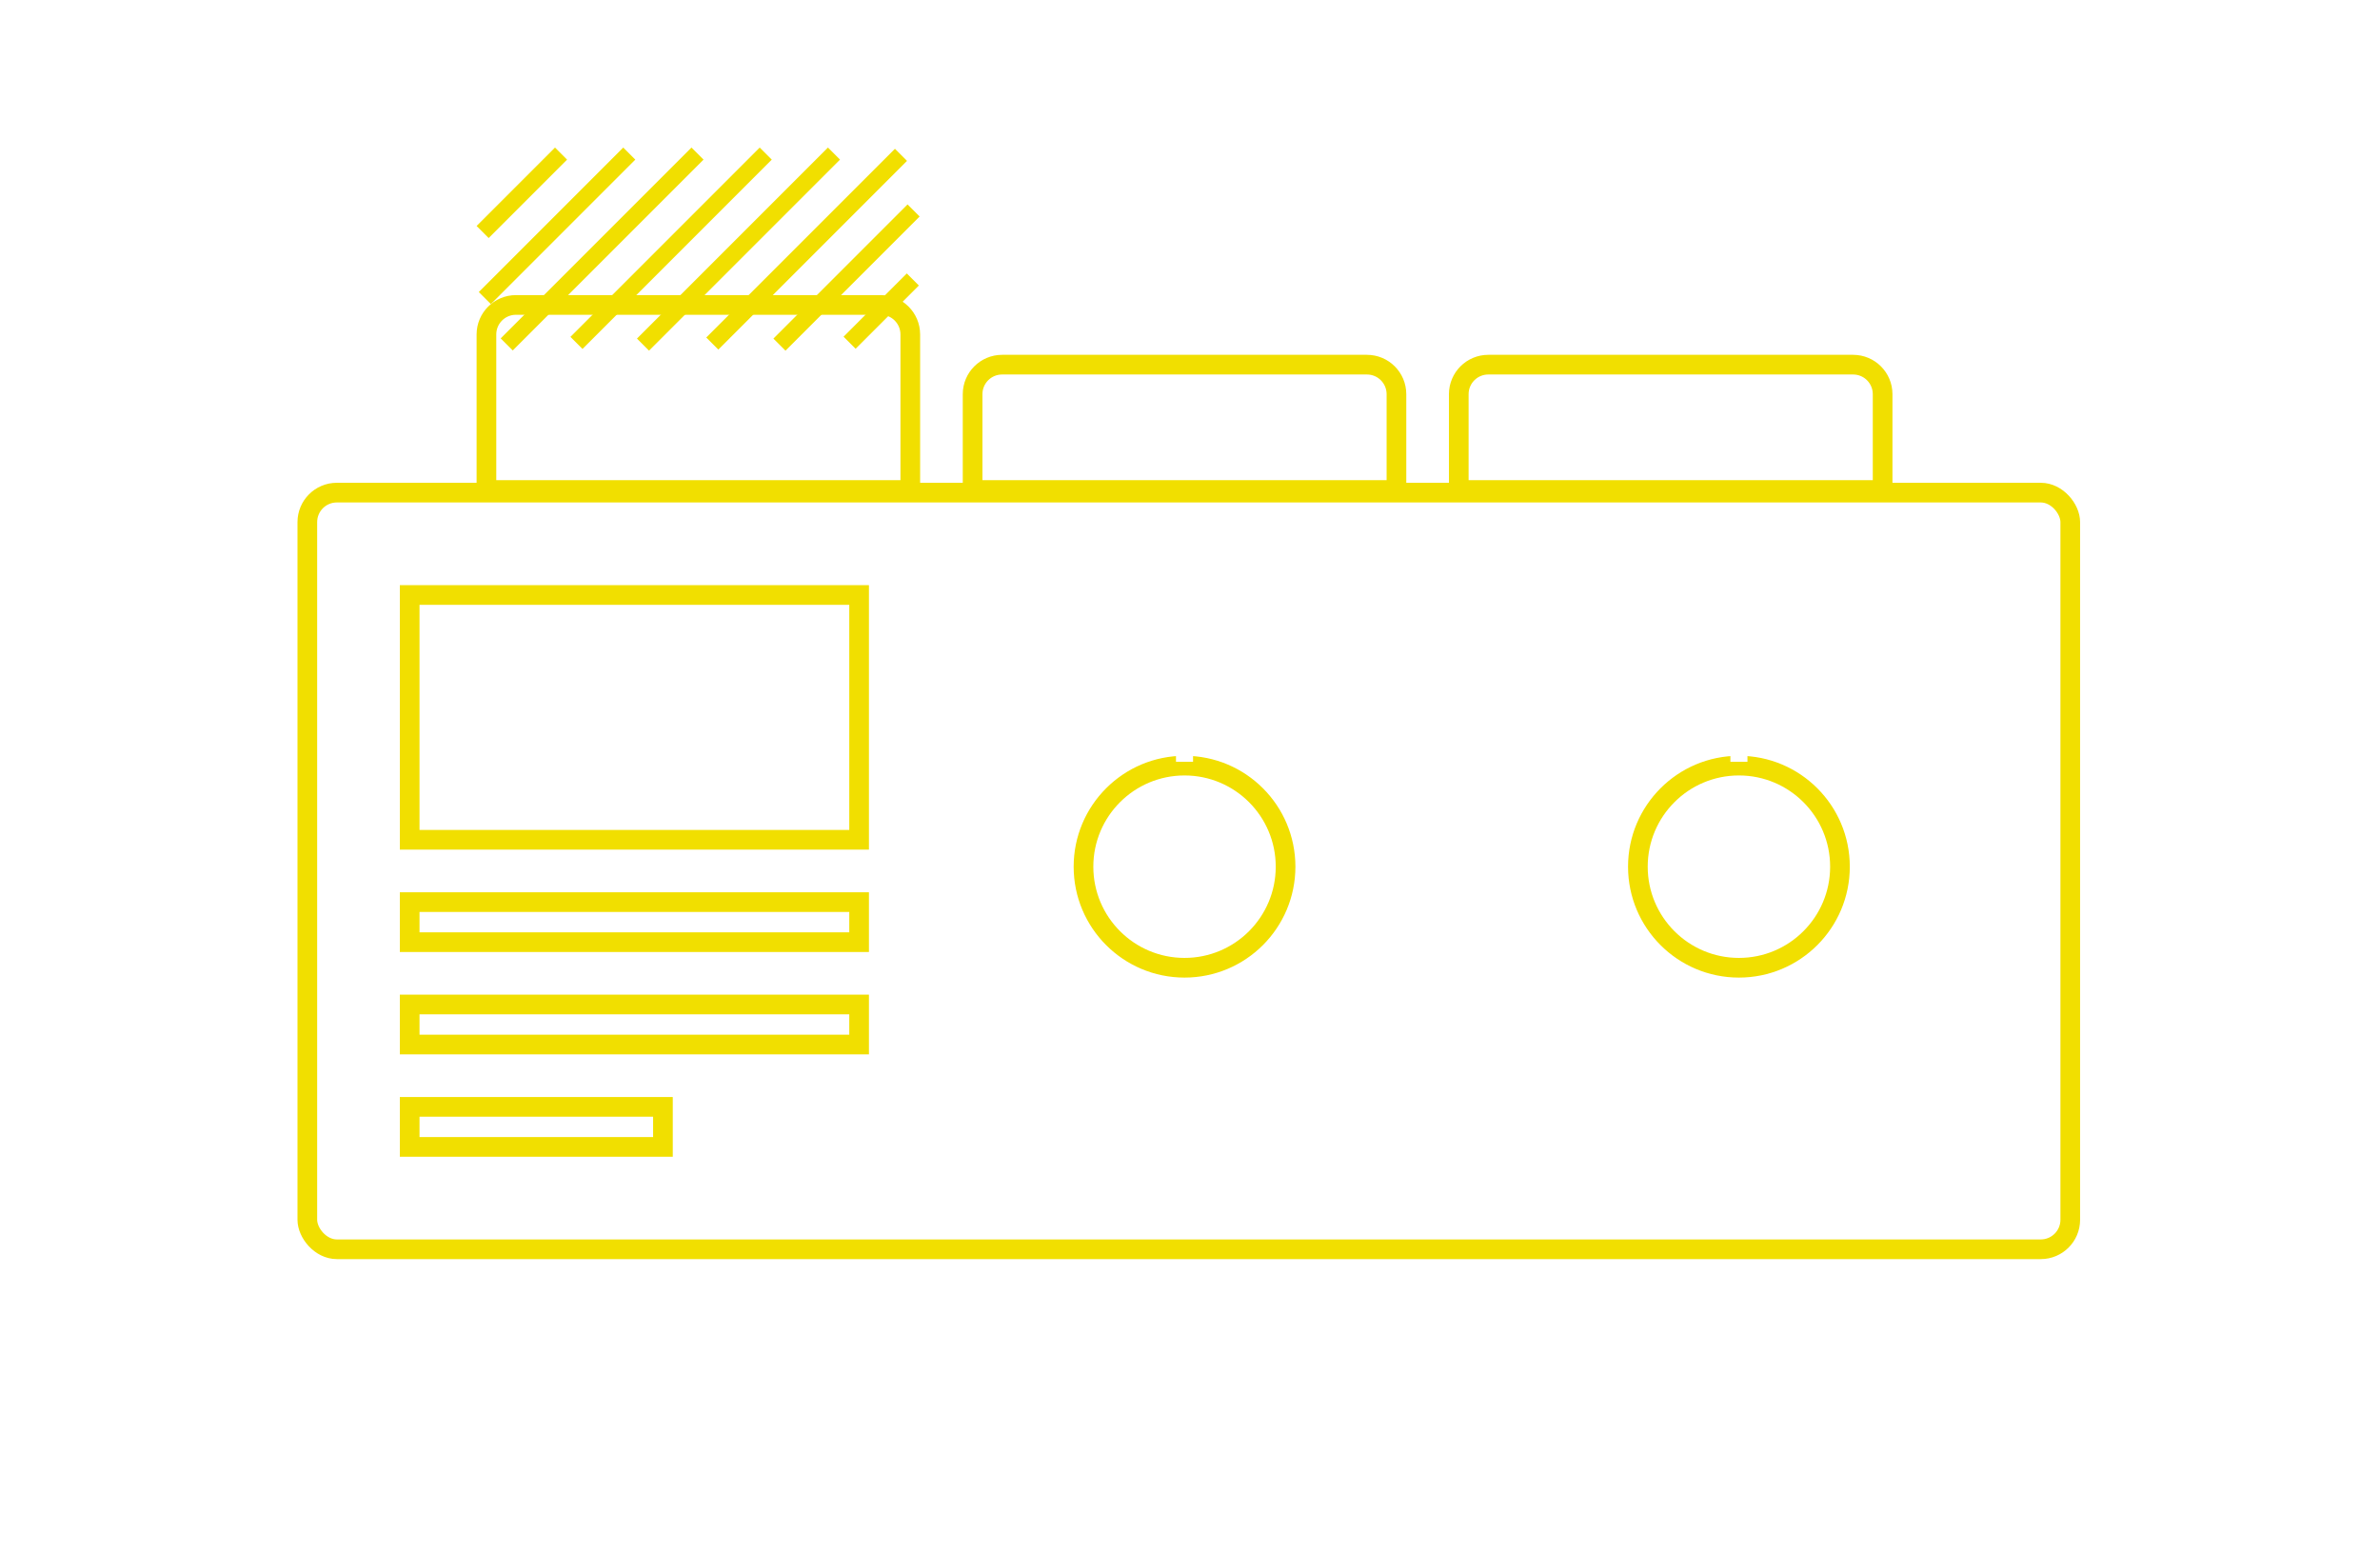 <svg width="242" height="158" viewBox="0 0 242 158" fill="none" xmlns="http://www.w3.org/2000/svg">
<g filter="url(#filter0_d)">
<rect x="31.249" y="35.079" width="179.257" height="76.92" rx="3" stroke="#F1DF00" stroke-width="2"/>
</g>
<g filter="url(#filter1_d)">
<path d="M41.656 45.486H87.355V70.371H41.656V45.486Z" stroke="#F1DF00" stroke-width="2"/>
</g>
<path d="M144.727 45.354C144.727 44.875 144.338 44.486 143.86 44.486H141.258C140.779 44.486 140.39 44.875 140.39 45.354C140.39 45.833 140.779 46.221 141.258 46.221H143.86C144.338 46.221 144.727 45.833 144.727 45.354Z" fill="white"/>
<path d="M136.054 45.354C136.054 44.875 135.666 44.486 135.187 44.486H132.585C132.106 44.486 131.718 44.875 131.718 45.354C131.718 45.833 132.106 46.221 132.585 46.221H135.187C135.666 46.221 136.054 45.833 136.054 45.354Z" fill="white"/>
<path d="M118.709 45.354C118.709 44.875 118.321 44.486 117.842 44.486H115.24C114.761 44.486 114.373 44.875 114.373 45.354C114.373 45.833 114.761 46.221 115.24 46.221H117.842C118.321 46.221 118.709 45.833 118.709 45.354Z" fill="white"/>
<path d="M110.036 45.354C110.036 44.875 109.648 44.486 109.169 44.486H106.567C106.088 44.486 105.7 44.875 105.7 45.354C105.7 45.833 106.088 46.221 106.567 46.221H109.169C109.648 46.221 110.036 45.833 110.036 45.354Z" fill="white"/>
<path d="M101.364 45.354C101.364 44.875 100.976 44.486 100.497 44.486H97.895C97.416 44.486 97.028 44.875 97.028 45.354C97.028 45.833 97.416 46.221 97.895 46.221H100.497C100.976 46.221 101.364 45.833 101.364 45.354Z" fill="white"/>
<path d="M143.86 102.593C144.338 102.593 144.727 102.204 144.727 101.725V99.124C144.727 98.644 144.338 98.256 143.86 98.256C143.381 98.256 142.992 98.644 142.992 99.124V101.725C142.992 102.204 143.381 102.593 143.86 102.593Z" fill="white"/>
<path d="M143.86 75.708C144.338 75.708 144.727 75.319 144.727 74.84V72.239C144.727 71.76 144.338 71.371 143.86 71.371C143.381 71.371 142.992 71.76 142.992 72.239V74.84C142.992 75.319 143.381 75.708 143.86 75.708Z" fill="white"/>
<path d="M143.86 66.168C144.338 66.168 144.727 65.779 144.727 65.3V62.699C144.727 62.22 144.338 61.831 143.86 61.831C143.381 61.831 142.992 62.22 142.992 62.699V65.3C142.992 65.779 143.381 66.168 143.86 66.168Z" fill="white"/>
<path d="M143.86 57.495C144.338 57.495 144.727 57.107 144.727 56.628V54.026C144.727 53.547 144.338 53.159 143.86 53.159C143.381 53.159 142.992 53.547 142.992 54.026V56.628C142.992 57.107 143.381 57.495 143.86 57.495Z" fill="white"/>
<path d="M143.86 48.823C144.338 48.823 144.727 48.434 144.727 47.955V45.354C144.727 44.875 144.338 44.486 143.86 44.486C143.381 44.486 142.992 44.875 142.992 45.354V47.955C142.992 48.434 143.381 48.823 143.86 48.823Z" fill="white"/>
<path d="M97.028 101.725C97.028 102.204 97.416 102.593 97.895 102.593H100.497C100.976 102.593 101.364 102.204 101.364 101.725C101.364 101.246 100.976 100.858 100.497 100.858H97.895C97.416 100.858 97.028 101.246 97.028 101.725Z" fill="white"/>
<path d="M105.7 101.725C105.7 102.204 106.088 102.593 106.567 102.593H109.169C109.648 102.593 110.036 102.204 110.036 101.725C110.036 101.246 109.648 100.858 109.169 100.858H106.567C106.088 100.858 105.7 101.246 105.7 101.725Z" fill="white"/>
<path d="M114.373 101.725C114.373 102.204 114.761 102.593 115.24 102.593H117.842C118.321 102.593 118.709 102.204 118.709 101.725C118.709 101.246 118.321 100.858 117.842 100.858H115.24C114.761 100.858 114.373 101.246 114.373 101.725Z" fill="white"/>
<path d="M131.718 101.725C131.718 102.204 132.106 102.593 132.585 102.593H135.187C135.666 102.593 136.054 102.204 136.054 101.725C136.054 101.246 135.666 100.858 135.187 100.858H132.585C132.106 100.858 131.718 101.246 131.718 101.725Z" fill="white"/>
<path d="M140.39 101.725C140.39 102.204 140.779 102.593 141.258 102.593H143.86C144.338 102.593 144.727 102.204 144.727 101.725C144.727 101.246 144.338 100.858 143.86 100.858H141.258C140.779 100.858 140.39 101.246 140.39 101.725Z" fill="white"/>
<path d="M97.895 44.486C97.416 44.486 97.028 44.875 97.028 45.354V47.955C97.028 48.434 97.416 48.823 97.895 48.823C98.374 48.823 98.762 48.434 98.762 47.955V45.354C98.762 44.875 98.374 44.486 97.895 44.486Z" fill="white"/>
<path d="M97.895 53.159C97.416 53.159 97.028 53.547 97.028 54.026V56.628C97.028 57.107 97.416 57.495 97.895 57.495C98.374 57.495 98.762 57.107 98.762 56.628V54.026C98.762 53.547 98.374 53.159 97.895 53.159Z" fill="white"/>
<path d="M97.895 61.831C97.416 61.831 97.028 62.22 97.028 62.699V65.3C97.028 65.779 97.416 66.168 97.895 66.168C98.374 66.168 98.762 65.779 98.762 65.3V62.699C98.762 62.22 98.374 61.831 97.895 61.831Z" fill="white"/>
<path d="M97.895 71.371C97.416 71.371 97.028 71.76 97.028 72.239V74.84C97.028 75.319 97.416 75.708 97.895 75.708C98.374 75.708 98.762 75.319 98.762 74.84V72.239C98.762 71.76 98.374 71.371 97.895 71.371Z" fill="white"/>
<path d="M97.895 98.256C97.416 98.256 97.028 98.644 97.028 99.124V101.725C97.028 102.204 97.416 102.593 97.895 102.593C98.374 102.593 98.762 102.204 98.762 101.725V99.124C98.762 98.644 98.374 98.256 97.895 98.256Z" fill="white"/>
<path d="M127.382 45.354C127.382 44.875 126.993 44.486 126.514 44.486H123.913C123.434 44.486 123.045 44.875 123.045 45.354C123.045 45.833 123.434 46.221 123.913 46.221H126.514C126.993 46.221 127.382 45.833 127.382 45.354Z" fill="white"/>
<path d="M123.045 101.725C123.045 102.204 123.434 102.593 123.913 102.593H126.514C126.993 102.593 127.382 102.204 127.382 101.725C127.382 101.246 126.993 100.858 126.514 100.858H123.913C123.434 100.858 123.045 101.246 123.045 101.725Z" fill="white"/>
<path d="M143.86 93.92C144.338 93.92 144.727 93.532 144.727 93.053V90.451C144.727 89.972 144.338 89.584 143.86 89.584C143.381 89.584 142.992 89.972 142.992 90.451V93.053C142.992 93.532 143.381 93.92 143.86 93.92Z" fill="white"/>
<path d="M143.86 85.247C144.338 85.247 144.727 84.859 144.727 84.38V81.778C144.727 81.299 144.338 80.911 143.86 80.911C143.381 80.911 142.992 81.299 142.992 81.778V84.38C142.992 84.859 143.381 85.247 143.86 85.247Z" fill="white"/>
<path d="M97.895 80.911C97.416 80.911 97.028 81.299 97.028 81.778V84.38C97.028 84.859 97.416 85.247 97.895 85.247C98.374 85.247 98.762 84.859 98.762 84.38V81.778C98.762 81.299 98.374 80.911 97.895 80.911Z" fill="white"/>
<path d="M97.895 89.584C97.416 89.584 97.028 89.972 97.028 90.451V93.053C97.028 93.532 97.416 93.92 97.895 93.92C98.374 93.92 98.762 93.532 98.762 93.053V90.451C98.762 89.972 98.374 89.584 97.895 89.584Z" fill="white"/>
<g filter="url(#filter2_d)">
<circle cx="120.444" cy="73.106" r="10.274" stroke="#F1DF00" stroke-width="2"/>
</g>
<path d="M119.576 68.77H121.311V77.443H119.576V68.77Z" fill="white"/>
<path d="M116.107 73.974V72.24H124.78V73.974H116.107Z" fill="white"/>
<g filter="url(#filter3_d)">
<circle cx="176.815" cy="73.106" r="10.274" stroke="#F1DF00" stroke-width="2"/>
</g>
<path d="M175.948 68.77H177.683V77.443H175.948V68.77Z" fill="white"/>
<path d="M172.479 73.974V72.24H181.152V73.974H172.479Z" fill="white"/>
<path d="M201.098 45.354C201.098 44.875 200.71 44.486 200.231 44.486H197.629C197.15 44.486 196.762 44.875 196.762 45.354C196.762 45.833 197.15 46.221 197.629 46.221H200.231C200.71 46.221 201.098 45.833 201.098 45.354Z" fill="white"/>
<path d="M192.426 45.354C192.426 44.875 192.038 44.486 191.559 44.486H188.957C188.478 44.486 188.09 44.875 188.09 45.354C188.09 45.833 188.478 46.221 188.957 46.221H191.559C192.038 46.221 192.426 45.833 192.426 45.354Z" fill="white"/>
<path d="M175.081 45.354C175.081 44.875 174.692 44.486 174.214 44.486H171.612C171.133 44.486 170.744 44.875 170.744 45.354C170.744 45.833 171.133 46.221 171.612 46.221H174.214C174.692 46.221 175.081 45.833 175.081 45.354Z" fill="white"/>
<path d="M166.408 45.354C166.408 44.875 166.02 44.486 165.541 44.486H162.939C162.46 44.486 162.072 44.875 162.072 45.354C162.072 45.833 162.46 46.221 162.939 46.221H165.541C166.02 46.221 166.408 45.833 166.408 45.354Z" fill="white"/>
<path d="M157.736 45.354C157.736 44.875 157.347 44.486 156.868 44.486H154.267C153.788 44.486 153.399 44.875 153.399 45.354C153.399 45.833 153.788 46.221 154.267 46.221H156.868C157.347 46.221 157.736 45.833 157.736 45.354Z" fill="white"/>
<path d="M200.231 102.593C200.71 102.593 201.098 102.204 201.098 101.725V99.124C201.098 98.644 200.71 98.256 200.231 98.256C199.752 98.256 199.364 98.644 199.364 99.124V101.725C199.364 102.204 199.752 102.593 200.231 102.593Z" fill="white"/>
<path d="M200.231 75.708C200.71 75.708 201.098 75.319 201.098 74.84V72.239C201.098 71.76 200.71 71.371 200.231 71.371C199.752 71.371 199.364 71.76 199.364 72.239V74.84C199.364 75.319 199.752 75.708 200.231 75.708Z" fill="white"/>
<path d="M200.231 66.168C200.71 66.168 201.098 65.779 201.098 65.3V62.699C201.098 62.22 200.71 61.831 200.231 61.831C199.752 61.831 199.364 62.22 199.364 62.699V65.3C199.364 65.779 199.752 66.168 200.231 66.168Z" fill="white"/>
<path d="M200.231 57.495C200.71 57.495 201.098 57.107 201.098 56.628V54.026C201.098 53.547 200.71 53.159 200.231 53.159C199.752 53.159 199.364 53.547 199.364 54.026V56.628C199.364 57.107 199.752 57.495 200.231 57.495Z" fill="white"/>
<path d="M200.231 48.823C200.71 48.823 201.098 48.434 201.098 47.955V45.354C201.098 44.875 200.71 44.486 200.231 44.486C199.752 44.486 199.364 44.875 199.364 45.354V47.955C199.364 48.434 199.752 48.823 200.231 48.823Z" fill="white"/>
<path d="M153.399 101.725C153.399 102.204 153.788 102.593 154.267 102.593H156.868C157.347 102.593 157.736 102.204 157.736 101.725C157.736 101.246 157.347 100.858 156.868 100.858H154.267C153.788 100.858 153.399 101.246 153.399 101.725Z" fill="white"/>
<path d="M162.072 101.725C162.072 102.204 162.46 102.593 162.939 102.593H165.541C166.02 102.593 166.408 102.204 166.408 101.725C166.408 101.246 166.02 100.858 165.541 100.858H162.939C162.46 100.858 162.072 101.246 162.072 101.725Z" fill="white"/>
<path d="M170.744 101.725C170.744 102.204 171.133 102.593 171.612 102.593H174.214C174.692 102.593 175.081 102.204 175.081 101.725C175.081 101.246 174.692 100.858 174.214 100.858H171.612C171.133 100.858 170.744 101.246 170.744 101.725Z" fill="white"/>
<path d="M188.09 101.725C188.09 102.204 188.478 102.593 188.957 102.593H191.559C192.038 102.593 192.426 102.204 192.426 101.725C192.426 101.246 192.038 100.858 191.559 100.858H188.957C188.478 100.858 188.09 101.246 188.09 101.725Z" fill="white"/>
<path d="M196.762 101.725C196.762 102.204 197.15 102.593 197.629 102.593H200.231C200.71 102.593 201.098 102.204 201.098 101.725C201.098 101.246 200.71 100.858 200.231 100.858H197.629C197.15 100.858 196.762 101.246 196.762 101.725Z" fill="white"/>
<path d="M154.267 44.486C153.788 44.486 153.399 44.875 153.399 45.354V47.955C153.399 48.434 153.788 48.823 154.267 48.823C154.746 48.823 155.134 48.434 155.134 47.955V45.354C155.134 44.875 154.746 44.486 154.267 44.486Z" fill="white"/>
<path d="M154.267 53.159C153.788 53.159 153.399 53.547 153.399 54.026V56.628C153.399 57.107 153.788 57.495 154.267 57.495C154.746 57.495 155.134 57.107 155.134 56.628V54.026C155.134 53.547 154.746 53.159 154.267 53.159Z" fill="white"/>
<path d="M154.267 61.831C153.788 61.831 153.399 62.22 153.399 62.699V65.3C153.399 65.779 153.788 66.168 154.267 66.168C154.746 66.168 155.134 65.779 155.134 65.3V62.699C155.134 62.22 154.746 61.831 154.267 61.831Z" fill="white"/>
<path d="M154.267 71.371C153.788 71.371 153.399 71.76 153.399 72.239V74.84C153.399 75.319 153.788 75.708 154.267 75.708C154.746 75.708 155.134 75.319 155.134 74.84V72.239C155.134 71.76 154.746 71.371 154.267 71.371Z" fill="white"/>
<path d="M154.267 98.256C153.788 98.256 153.399 98.644 153.399 99.124V101.725C153.399 102.204 153.788 102.593 154.267 102.593C154.746 102.593 155.134 102.204 155.134 101.725V99.124C155.134 98.644 154.746 98.256 154.267 98.256Z" fill="white"/>
<path d="M183.753 45.354C183.753 44.875 183.365 44.486 182.886 44.486H180.284C179.805 44.486 179.417 44.875 179.417 45.354C179.417 45.833 179.805 46.221 180.284 46.221H182.886C183.365 46.221 183.753 45.833 183.753 45.354Z" fill="white"/>
<path d="M179.417 101.725C179.417 102.204 179.805 102.593 180.284 102.593H182.886C183.365 102.593 183.753 102.204 183.753 101.725C183.753 101.246 183.365 100.858 182.886 100.858H180.284C179.805 100.858 179.417 101.246 179.417 101.725Z" fill="white"/>
<path d="M200.231 93.92C200.71 93.92 201.098 93.532 201.098 93.053V90.451C201.098 89.972 200.71 89.584 200.231 89.584C199.752 89.584 199.364 89.972 199.364 90.451V93.053C199.364 93.532 199.752 93.92 200.231 93.92Z" fill="white"/>
<path d="M200.231 85.247C200.71 85.247 201.098 84.859 201.098 84.38V81.778C201.098 81.299 200.71 80.911 200.231 80.911C199.752 80.911 199.364 81.299 199.364 81.778V84.38C199.364 84.859 199.752 85.247 200.231 85.247Z" fill="white"/>
<path d="M154.267 80.911C153.788 80.911 153.399 81.299 153.399 81.778V84.38C153.399 84.859 153.788 85.247 154.267 85.247C154.746 85.247 155.134 84.859 155.134 84.38V81.778C155.134 81.299 154.746 80.911 154.267 80.911Z" fill="white"/>
<path d="M154.267 89.584C153.788 89.584 153.399 89.972 153.399 90.451V93.053C153.399 93.532 153.788 93.92 154.267 93.92C154.746 93.92 155.134 93.532 155.134 93.053V90.451C155.134 89.972 154.746 89.584 154.267 89.584Z" fill="white"/>
<g filter="url(#filter4_d)">
<path d="M41.656 76.708H87.355V80.779H41.656V76.708Z" stroke="#F1DF00" stroke-width="2"/>
</g>
<g filter="url(#filter5_d)">
<path d="M41.656 87.115H87.355V91.186H41.656V87.115Z" stroke="#F1DF00" stroke-width="2"/>
</g>
<g filter="url(#filter6_d)">
<path d="M41.656 97.522H67.408V101.593H41.656V97.522Z" stroke="#F1DF00" stroke-width="2"/>
</g>
<g filter="url(#filter7_d)">
<path d="M49.461 19C49.461 17.343 50.804 16 52.461 16H89.559C91.216 16 92.559 17.343 92.559 19V34.814H49.461V19Z" stroke="#F1DF00" stroke-width="2"/>
</g>
<g filter="url(#filter8_d)">
<path d="M98.895 25.071C98.895 23.414 100.238 22.071 101.895 22.071H138.992C140.649 22.071 141.992 23.414 141.992 25.071V34.815H98.895V25.071Z" stroke="#F1DF00" stroke-width="2"/>
</g>
<g filter="url(#filter9_d)">
<path d="M148.329 25.071C148.329 23.414 149.672 22.071 151.329 22.071H188.426C190.083 22.071 191.426 23.414 191.426 25.071V34.815H148.329V25.071Z" stroke="#F1DF00" stroke-width="2"/>
</g>
<rect x="56.433" y="15" width="1.735" height="11.274" transform="rotate(45 56.433 15)" fill="#F1DF00"/>
<rect x="63.371" y="15" width="1.735" height="20.77" transform="rotate(45 63.371 15)" fill="#F1DF00"/>
<rect x="70.309" y="15" width="1.735" height="27.435" transform="rotate(45 70.309 15)" fill="#F1DF00"/>
<rect x="77.248" y="15" width="1.735" height="27.218" transform="rotate(45 77.248 15)" fill="#F1DF00"/>
<rect x="84.186" y="15" width="1.735" height="27.463" transform="rotate(45 84.186 15)" fill="#F1DF00"/>
<rect x="90.998" y="15.126" width="1.735" height="27.131" transform="rotate(45 90.998 15.126)" fill="#F1DF00"/>
<rect x="92.281" y="20.781" width="1.735" height="19.291" transform="rotate(45 92.281 20.781)" fill="#F1DF00"/>
<rect x="92.203" y="27.797" width="1.735" height="9.094" transform="rotate(45 92.203 27.797)" fill="#F1DF00"/>
<defs>
<filter id="filter0_d" x="0.249" y="19.079" width="241.257" height="138.92" filterUnits="userSpaceOnUse" color-interpolation-filters="sRGB">
<feFlood flood-opacity="0" result="BackgroundImageFix"/>
<feColorMatrix in="SourceAlpha" type="matrix" values="0 0 0 0 0 0 0 0 0 0 0 0 0 0 0 0 0 0 127 0"/>
<feOffset dy="15"/>
<feGaussianBlur stdDeviation="15"/>
<feColorMatrix type="matrix" values="0 0 0 0 0.204 0 0 0 0 0.192 0 0 0 0 0.294 0 0 0 0.2 0"/>
<feBlend mode="normal" in2="BackgroundImageFix" result="effect1_dropShadow"/>
<feBlend mode="normal" in="SourceGraphic" in2="effect1_dropShadow" result="shape"/>
</filter>
<filter id="filter1_d" x="10.656" y="29.486" width="107.699" height="86.885" filterUnits="userSpaceOnUse" color-interpolation-filters="sRGB">
<feFlood flood-opacity="0" result="BackgroundImageFix"/>
<feColorMatrix in="SourceAlpha" type="matrix" values="0 0 0 0 0 0 0 0 0 0 0 0 0 0 0 0 0 0 127 0"/>
<feOffset dy="15"/>
<feGaussianBlur stdDeviation="15"/>
<feColorMatrix type="matrix" values="0 0 0 0 0.204 0 0 0 0 0.192 0 0 0 0 0.294 0 0 0 0.2 0"/>
<feBlend mode="normal" in2="BackgroundImageFix" result="effect1_dropShadow"/>
<feBlend mode="normal" in="SourceGraphic" in2="effect1_dropShadow" result="shape"/>
</filter>
<filter id="filter2_d" x="79.169" y="46.832" width="82.549" height="82.549" filterUnits="userSpaceOnUse" color-interpolation-filters="sRGB">
<feFlood flood-opacity="0" result="BackgroundImageFix"/>
<feColorMatrix in="SourceAlpha" type="matrix" values="0 0 0 0 0 0 0 0 0 0 0 0 0 0 0 0 0 0 127 0"/>
<feOffset dy="15"/>
<feGaussianBlur stdDeviation="15"/>
<feColorMatrix type="matrix" values="0 0 0 0 0.204 0 0 0 0 0.192 0 0 0 0 0.294 0 0 0 0.2 0"/>
<feBlend mode="normal" in2="BackgroundImageFix" result="effect1_dropShadow"/>
<feBlend mode="normal" in="SourceGraphic" in2="effect1_dropShadow" result="shape"/>
</filter>
<filter id="filter3_d" x="135.541" y="46.832" width="82.549" height="82.549" filterUnits="userSpaceOnUse" color-interpolation-filters="sRGB">
<feFlood flood-opacity="0" result="BackgroundImageFix"/>
<feColorMatrix in="SourceAlpha" type="matrix" values="0 0 0 0 0 0 0 0 0 0 0 0 0 0 0 0 0 0 127 0"/>
<feOffset dy="15"/>
<feGaussianBlur stdDeviation="15"/>
<feColorMatrix type="matrix" values="0 0 0 0 0.204 0 0 0 0 0.192 0 0 0 0 0.294 0 0 0 0.2 0"/>
<feBlend mode="normal" in2="BackgroundImageFix" result="effect1_dropShadow"/>
<feBlend mode="normal" in="SourceGraphic" in2="effect1_dropShadow" result="shape"/>
</filter>
<filter id="filter4_d" x="10.656" y="60.708" width="107.699" height="66.071" filterUnits="userSpaceOnUse" color-interpolation-filters="sRGB">
<feFlood flood-opacity="0" result="BackgroundImageFix"/>
<feColorMatrix in="SourceAlpha" type="matrix" values="0 0 0 0 0 0 0 0 0 0 0 0 0 0 0 0 0 0 127 0"/>
<feOffset dy="15"/>
<feGaussianBlur stdDeviation="15"/>
<feColorMatrix type="matrix" values="0 0 0 0 0.204 0 0 0 0 0.192 0 0 0 0 0.294 0 0 0 0.2 0"/>
<feBlend mode="normal" in2="BackgroundImageFix" result="effect1_dropShadow"/>
<feBlend mode="normal" in="SourceGraphic" in2="effect1_dropShadow" result="shape"/>
</filter>
<filter id="filter5_d" x="10.656" y="71.115" width="107.699" height="66.071" filterUnits="userSpaceOnUse" color-interpolation-filters="sRGB">
<feFlood flood-opacity="0" result="BackgroundImageFix"/>
<feColorMatrix in="SourceAlpha" type="matrix" values="0 0 0 0 0 0 0 0 0 0 0 0 0 0 0 0 0 0 127 0"/>
<feOffset dy="15"/>
<feGaussianBlur stdDeviation="15"/>
<feColorMatrix type="matrix" values="0 0 0 0 0.204 0 0 0 0 0.192 0 0 0 0 0.294 0 0 0 0.2 0"/>
<feBlend mode="normal" in2="BackgroundImageFix" result="effect1_dropShadow"/>
<feBlend mode="normal" in="SourceGraphic" in2="effect1_dropShadow" result="shape"/>
</filter>
<filter id="filter6_d" x="10.656" y="81.522" width="87.752" height="66.071" filterUnits="userSpaceOnUse" color-interpolation-filters="sRGB">
<feFlood flood-opacity="0" result="BackgroundImageFix"/>
<feColorMatrix in="SourceAlpha" type="matrix" values="0 0 0 0 0 0 0 0 0 0 0 0 0 0 0 0 0 0 127 0"/>
<feOffset dy="15"/>
<feGaussianBlur stdDeviation="15"/>
<feColorMatrix type="matrix" values="0 0 0 0 0.204 0 0 0 0 0.192 0 0 0 0 0.294 0 0 0 0.2 0"/>
<feBlend mode="normal" in2="BackgroundImageFix" result="effect1_dropShadow"/>
<feBlend mode="normal" in="SourceGraphic" in2="effect1_dropShadow" result="shape"/>
</filter>
<filter id="filter7_d" x="18.461" y="0" width="105.097" height="80.814" filterUnits="userSpaceOnUse" color-interpolation-filters="sRGB">
<feFlood flood-opacity="0" result="BackgroundImageFix"/>
<feColorMatrix in="SourceAlpha" type="matrix" values="0 0 0 0 0 0 0 0 0 0 0 0 0 0 0 0 0 0 127 0"/>
<feOffset dy="15"/>
<feGaussianBlur stdDeviation="15"/>
<feColorMatrix type="matrix" values="0 0 0 0 0.204 0 0 0 0 0.192 0 0 0 0 0.294 0 0 0 0.2 0"/>
<feBlend mode="normal" in2="BackgroundImageFix" result="effect1_dropShadow"/>
<feBlend mode="normal" in="SourceGraphic" in2="effect1_dropShadow" result="shape"/>
</filter>
<filter id="filter8_d" x="67.895" y="6.071" width="105.097" height="74.743" filterUnits="userSpaceOnUse" color-interpolation-filters="sRGB">
<feFlood flood-opacity="0" result="BackgroundImageFix"/>
<feColorMatrix in="SourceAlpha" type="matrix" values="0 0 0 0 0 0 0 0 0 0 0 0 0 0 0 0 0 0 127 0"/>
<feOffset dy="15"/>
<feGaussianBlur stdDeviation="15"/>
<feColorMatrix type="matrix" values="0 0 0 0 0.204 0 0 0 0 0.192 0 0 0 0 0.294 0 0 0 0.2 0"/>
<feBlend mode="normal" in2="BackgroundImageFix" result="effect1_dropShadow"/>
<feBlend mode="normal" in="SourceGraphic" in2="effect1_dropShadow" result="shape"/>
</filter>
<filter id="filter9_d" x="117.329" y="6.071" width="105.097" height="74.743" filterUnits="userSpaceOnUse" color-interpolation-filters="sRGB">
<feFlood flood-opacity="0" result="BackgroundImageFix"/>
<feColorMatrix in="SourceAlpha" type="matrix" values="0 0 0 0 0 0 0 0 0 0 0 0 0 0 0 0 0 0 127 0"/>
<feOffset dy="15"/>
<feGaussianBlur stdDeviation="15"/>
<feColorMatrix type="matrix" values="0 0 0 0 0.204 0 0 0 0 0.192 0 0 0 0 0.294 0 0 0 0.2 0"/>
<feBlend mode="normal" in2="BackgroundImageFix" result="effect1_dropShadow"/>
<feBlend mode="normal" in="SourceGraphic" in2="effect1_dropShadow" result="shape"/>
</filter>
</defs>
</svg>